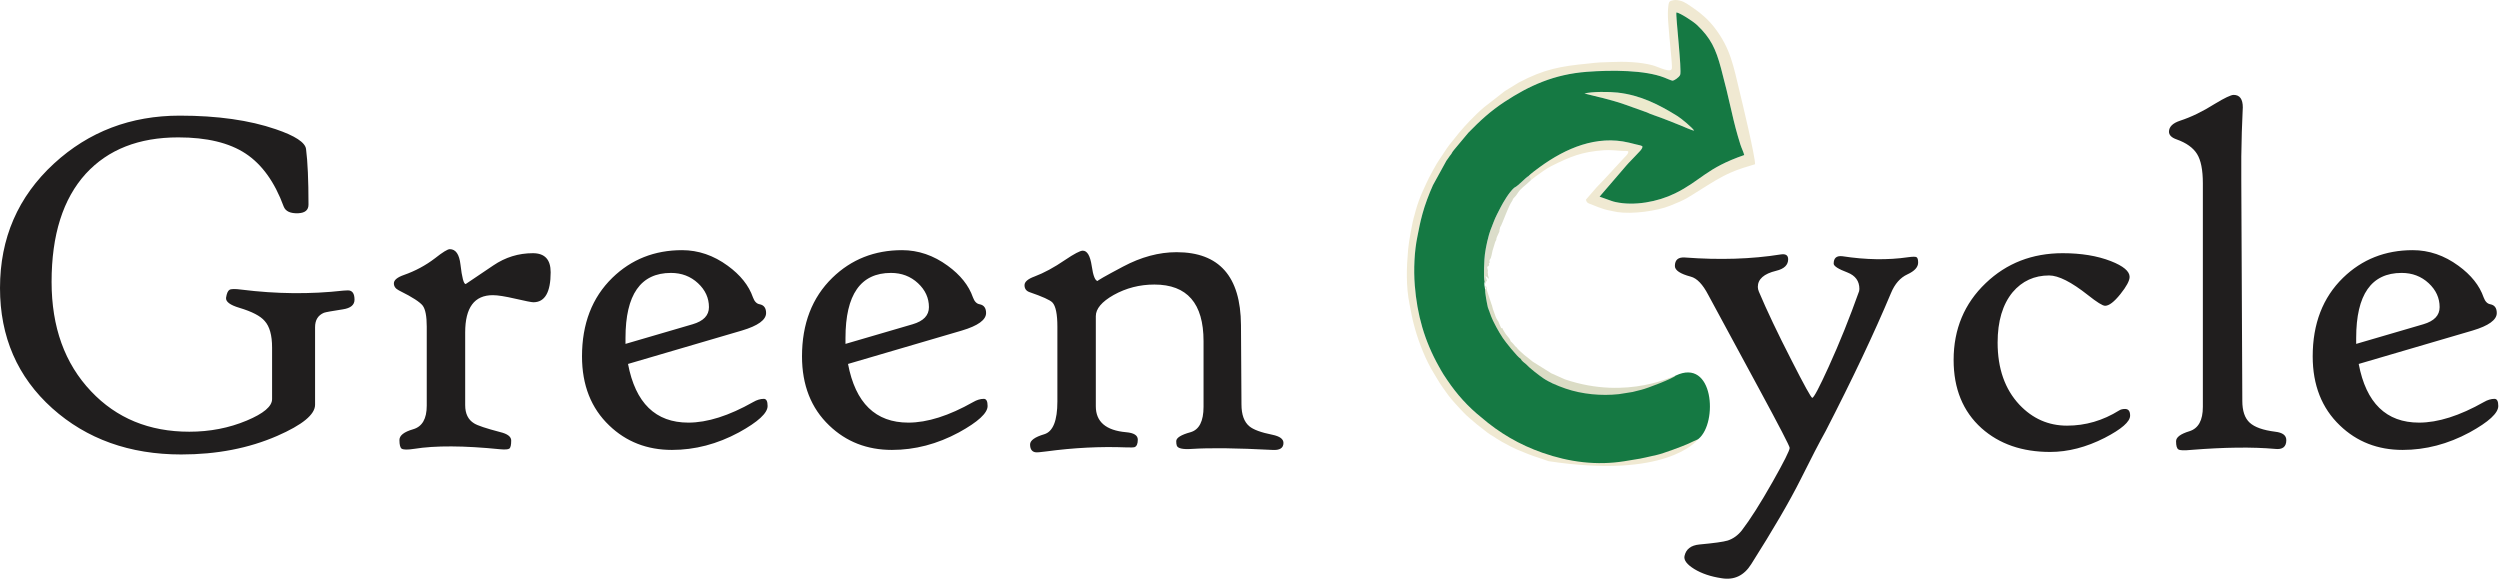 <svg width="216" height="50" viewBox="0 0 216 50" fill="none" xmlns="http://www.w3.org/2000/svg">
<path d="M30.63 25.896C30.63 26.347 30.295 26.624 29.632 26.726C28.693 26.872 28.147 26.967 27.987 27.024C27.477 27.243 27.222 27.651 27.222 28.27V34.97C27.222 35.815 26.13 36.71 23.945 37.664C21.483 38.735 18.723 39.266 15.658 39.266C11.201 39.266 7.486 37.934 4.515 35.276C1.508 32.574 7.62939e-06 29.107 7.62939e-06 24.884C7.62939e-06 20.572 1.558 16.989 4.668 14.128C7.676 11.367 11.302 9.991 15.534 9.991C18.781 9.991 21.549 10.384 23.821 11.163C25.496 11.731 26.37 12.307 26.442 12.875C26.581 13.953 26.654 15.555 26.654 17.674C26.654 18.147 26.363 18.395 25.773 18.424C25.088 18.453 24.673 18.257 24.513 17.849C23.734 15.729 22.634 14.2 21.221 13.268C19.808 12.336 17.871 11.87 15.402 11.87C11.994 11.87 9.336 12.918 7.414 15.008C5.44 17.179 4.457 20.296 4.457 24.352C4.457 28.263 5.593 31.409 7.865 33.805C10.064 36.135 12.89 37.3 16.356 37.3C18.133 37.3 19.787 36.98 21.316 36.339C22.779 35.727 23.508 35.108 23.508 34.482V30.025C23.508 28.969 23.297 28.204 22.867 27.731C22.503 27.302 21.775 26.923 20.682 26.595C19.874 26.355 19.488 26.064 19.532 25.721C19.59 25.357 19.684 25.131 19.823 25.044C19.954 24.956 20.297 24.949 20.85 25.022C23.879 25.401 26.814 25.43 29.669 25.109C29.829 25.095 29.953 25.088 30.055 25.088C30.441 25.088 30.63 25.357 30.63 25.896ZM47.577 23.522C47.577 25.248 47.081 26.115 46.084 26.115C45.924 26.115 45.407 26.012 44.525 25.809C43.644 25.605 42.996 25.503 42.581 25.503C40.986 25.503 40.192 26.573 40.192 28.721V35.006C40.192 35.742 40.447 36.267 40.964 36.579C41.262 36.769 42.013 37.016 43.207 37.33C43.848 37.482 44.168 37.73 44.168 38.058C44.168 38.444 44.117 38.677 44.008 38.757C43.899 38.837 43.637 38.852 43.207 38.815C40.083 38.502 37.607 38.487 35.793 38.779C35.225 38.866 34.861 38.866 34.701 38.764C34.577 38.677 34.511 38.429 34.511 38.014C34.511 37.628 34.905 37.315 35.691 37.089C36.478 36.864 36.871 36.186 36.871 35.05V28.219C36.871 27.323 36.755 26.719 36.522 26.406C36.281 26.1 35.641 25.677 34.584 25.153L34.461 25.088C34.176 24.942 34.031 24.745 34.031 24.483C34.031 24.199 34.322 23.959 34.905 23.755C35.881 23.412 36.776 22.932 37.585 22.313C38.247 21.789 38.677 21.527 38.859 21.527C39.377 21.527 39.682 21.971 39.784 22.852C39.915 23.981 40.061 24.542 40.236 24.542C40.25 24.542 41.044 24.002 42.624 22.932C43.666 22.225 44.802 21.876 46.04 21.876C47.067 21.876 47.577 22.422 47.577 23.522ZM66.321 35.079C66.321 35.691 65.499 36.448 63.846 37.358C61.967 38.371 60.037 38.873 58.056 38.873C55.907 38.873 54.101 38.167 52.638 36.761C51.072 35.268 50.285 33.273 50.285 30.79C50.285 27.971 51.159 25.706 52.907 24.002C54.546 22.408 56.555 21.614 58.93 21.614C60.335 21.614 61.653 22.065 62.877 22.961C63.969 23.755 64.698 24.665 65.054 25.692C65.185 26.049 65.375 26.246 65.637 26.289C66.008 26.362 66.19 26.617 66.19 27.047C66.19 27.637 65.491 28.146 64.093 28.561L54.261 31.445C54.902 34.825 56.643 36.514 59.476 36.514C61.114 36.514 62.978 35.924 65.076 34.737C65.389 34.555 65.695 34.46 65.993 34.46C66.212 34.46 66.321 34.664 66.321 35.079ZM61.253 26.537C61.253 25.75 60.94 25.058 60.306 24.468C59.672 23.878 58.893 23.58 57.968 23.58C55.354 23.58 54.043 25.451 54.043 29.202V29.712L59.847 28.015C60.787 27.738 61.253 27.25 61.253 26.537ZM85.329 35.079C85.329 35.691 84.506 36.448 82.853 37.358C80.974 38.371 79.044 38.873 77.063 38.873C74.915 38.873 73.109 38.167 71.645 36.761C70.079 35.268 69.293 33.273 69.293 30.79C69.293 27.971 70.166 25.706 71.914 24.002C73.553 22.408 75.563 21.614 77.937 21.614C79.343 21.614 80.66 22.065 81.884 22.961C82.977 23.755 83.705 24.665 84.061 25.692C84.192 26.049 84.382 26.246 84.644 26.289C85.016 26.362 85.197 26.617 85.197 27.047C85.197 27.637 84.499 28.146 83.1 28.561L73.269 31.445C73.91 34.825 75.65 36.514 78.483 36.514C80.122 36.514 81.986 35.924 84.083 34.737C84.396 34.555 84.703 34.46 85.001 34.46C85.219 34.46 85.329 34.664 85.329 35.079ZM80.26 26.537C80.26 25.75 79.947 25.058 79.314 24.468C78.68 23.878 77.9 23.58 76.976 23.58C74.361 23.58 73.05 25.451 73.05 29.202V29.712L78.855 28.015C79.794 27.738 80.26 27.25 80.26 26.537ZM110.891 38.269C110.891 38.713 110.57 38.917 109.929 38.873C106.877 38.713 104.569 38.684 102.989 38.786C102.181 38.844 101.743 38.742 101.671 38.487C101.641 38.4 101.627 38.276 101.627 38.116C101.627 37.832 102.035 37.569 102.858 37.344C103.608 37.133 103.986 36.398 103.986 35.145V29.472C103.986 26.216 102.574 24.585 99.74 24.585C98.474 24.585 97.301 24.884 96.216 25.488C95.189 26.071 94.679 26.682 94.679 27.309V35.108C94.679 36.441 95.553 37.191 97.301 37.344C97.971 37.402 98.306 37.613 98.306 37.985C98.306 38.349 98.211 38.56 98.029 38.633C97.942 38.662 97.701 38.669 97.301 38.655C95.065 38.568 92.764 38.684 90.39 39.004C89.873 39.077 89.552 39.099 89.429 39.07C89.145 39.011 88.999 38.786 88.999 38.4C88.999 38.058 89.407 37.759 90.222 37.519C90.98 37.293 91.358 36.346 91.358 34.686V28.227C91.358 27.134 91.213 26.435 90.929 26.136C90.732 25.925 90.07 25.626 88.948 25.24C88.664 25.139 88.518 24.942 88.518 24.636C88.518 24.352 88.809 24.097 89.392 23.886C90.186 23.587 91.067 23.114 92.014 22.466C92.815 21.927 93.325 21.658 93.551 21.658C93.937 21.658 94.192 22.094 94.323 22.969C94.447 23.842 94.628 24.279 94.854 24.279C94.738 24.279 95.466 23.864 97.032 23.034C98.59 22.204 100.134 21.789 101.656 21.789C105.341 21.789 107.191 23.886 107.22 28.073L107.263 34.941C107.263 35.822 107.49 36.455 107.948 36.834C108.29 37.118 108.946 37.366 109.929 37.562C110.57 37.693 110.891 37.927 110.891 38.269ZM165.727 22.691C165.727 23.078 165.421 23.42 164.802 23.704C164.183 23.988 163.71 24.527 163.382 25.32C161.925 28.794 160.047 32.763 157.738 37.242C157.206 38.196 156.478 39.601 155.553 41.459C154.621 43.316 153.208 45.741 151.307 48.741C150.681 49.739 149.829 50.139 148.744 49.958C147.805 49.819 147.018 49.549 146.385 49.163C145.751 48.77 145.467 48.399 145.54 48.042C145.671 47.445 146.093 47.117 146.822 47.044C148.074 46.928 148.89 46.819 149.276 46.702C149.742 46.549 150.15 46.258 150.492 45.828C151.213 44.889 152.102 43.491 153.158 41.626C154.141 39.886 154.628 38.91 154.628 38.699C154.628 38.553 153.74 36.841 151.963 33.557C149.56 29.122 148.103 26.427 147.594 25.481C147.12 24.57 146.618 24.039 146.079 23.901C145.169 23.66 144.71 23.354 144.71 22.983C144.71 22.451 145.001 22.204 145.584 22.248C148.584 22.473 151.337 22.386 153.842 21.985C154.279 21.912 154.497 22.051 154.497 22.4C154.497 22.895 154.155 23.231 153.456 23.398C152.4 23.653 151.876 24.119 151.876 24.789C151.876 24.913 151.905 25.051 151.963 25.189C152.655 26.828 153.594 28.802 154.774 31.103C155.881 33.28 156.485 34.373 156.58 34.373C156.711 34.373 157.185 33.477 157.993 31.7C158.94 29.625 159.813 27.44 160.629 25.153C160.644 25.095 160.651 25.029 160.651 24.964C160.651 24.287 160.309 23.813 159.624 23.544C158.83 23.245 158.43 22.99 158.43 22.779C158.43 22.291 158.678 22.08 159.18 22.138C161.212 22.451 163.105 22.48 164.853 22.225C165.268 22.167 165.516 22.167 165.596 22.225C165.683 22.284 165.727 22.436 165.727 22.691ZM184.042 35.909C184.042 36.434 183.307 37.075 181.843 37.832C180.256 38.64 178.682 39.048 177.131 39.048C174.713 39.048 172.74 38.364 171.203 36.995C169.594 35.545 168.793 33.579 168.793 31.103C168.793 28.438 169.718 26.224 171.567 24.461C173.373 22.735 175.588 21.876 178.216 21.876C179.811 21.876 181.195 22.102 182.375 22.56C183.46 22.983 183.999 23.442 183.999 23.922C183.999 24.25 183.729 24.753 183.198 25.415C182.659 26.085 182.222 26.42 181.88 26.42C181.668 26.42 181.18 26.115 180.408 25.503C178.974 24.367 177.852 23.799 177.044 23.799C175.77 23.799 174.713 24.279 173.891 25.248C173.024 26.303 172.594 27.753 172.594 29.603C172.594 31.838 173.221 33.623 174.473 34.963C175.616 36.172 176.986 36.776 178.595 36.776C180.19 36.776 181.69 36.339 183.103 35.458C183.227 35.378 183.394 35.334 183.605 35.334C183.897 35.334 184.042 35.523 184.042 35.909ZM197.537 38.028C197.537 38.604 197.216 38.859 196.576 38.786C194.617 38.611 192.191 38.64 189.293 38.873C188.71 38.931 188.347 38.917 188.215 38.83C188.077 38.742 188.012 38.509 188.012 38.123C188.012 37.781 188.398 37.49 189.169 37.257C189.941 37.016 190.327 36.317 190.327 35.152V15.846C190.327 14.688 190.16 13.843 189.825 13.305C189.49 12.766 188.9 12.343 188.062 12.045C187.618 11.891 187.4 11.666 187.4 11.382C187.4 10.959 187.72 10.639 188.361 10.428C189.323 10.114 190.327 9.627 191.362 8.971C192.214 8.454 192.76 8.199 192.986 8.199C193.517 8.199 193.779 8.564 193.779 9.285C193.779 9.234 193.75 9.94 193.692 11.418C193.648 12.831 193.634 14.215 193.648 15.584L193.736 34.635C193.736 35.502 193.947 36.128 194.376 36.521C194.806 36.914 195.535 37.169 196.576 37.3C197.216 37.373 197.537 37.613 197.537 38.028ZM215.852 35.079C215.852 35.691 215.03 36.448 213.377 37.358C211.498 38.371 209.568 38.873 207.587 38.873C205.438 38.873 203.632 38.167 202.169 36.761C200.603 35.268 199.817 33.273 199.817 30.79C199.817 27.971 200.69 25.706 202.438 24.002C204.077 22.408 206.086 21.614 208.461 21.614C209.866 21.614 211.184 22.065 212.408 22.961C213.5 23.755 214.229 24.665 214.585 25.692C214.716 26.049 214.906 26.246 215.168 26.289C215.539 26.362 215.721 26.617 215.721 27.047C215.721 27.637 215.022 28.146 213.624 28.561L203.792 31.445C204.433 34.825 206.174 36.514 209.007 36.514C210.645 36.514 212.509 35.924 214.607 34.737C214.92 34.555 215.226 34.46 215.524 34.46C215.743 34.46 215.852 34.664 215.852 35.079ZM210.784 26.537C210.784 25.75 210.471 25.058 209.837 24.468C209.204 23.878 208.424 23.58 207.499 23.58C204.885 23.58 203.574 25.451 203.574 29.202V29.712L209.378 28.015C210.318 27.738 210.784 27.25 210.784 26.537Z" fill="#201E1E"/>
<path fill-rule="evenodd" clip-rule="evenodd" d="M146.759 37.914C146.599 37.863 140.977 40.156 134.317 39.407C133.779 39.243 132.075 38.591 131.62 38.336C131.172 38.083 130.337 37.656 129.955 37.392L129.15 36.889C127.123 35.609 125.541 33.829 124.332 31.686C123.065 29.438 122.44 27.187 122.238 24.657C122.127 23.267 122.205 21.669 122.466 20.429C122.641 19.593 122.656 19.384 122.898 18.488C123.107 17.711 123.467 16.754 123.806 16.001L124.971 13.883C125.014 13.818 125.068 13.75 125.114 13.685C125.213 13.548 125.285 13.422 125.395 13.299C125.448 13.183 125.527 13.07 125.611 12.969L126.863 11.47C127.882 10.428 128.744 9.623 129.985 8.806C132.142 7.385 134.29 6.418 137.104 6.205C139.274 6.041 142.121 6.05 143.797 6.704C143.926 6.754 144.431 6.978 144.519 6.972C144.634 6.965 145.065 6.703 145.166 6.47C145.326 6.101 144.769 1.372 144.84 1.075C145.094 1.083 146.268 1.819 146.649 2.186C147.791 3.283 148.239 4.189 148.699 5.915C149.037 7.186 149.329 8.388 149.614 9.656C149.841 10.67 150.06 11.508 150.37 12.492C150.458 12.772 150.647 13.154 150.702 13.396C147.396 14.535 146.974 15.605 144.716 16.711C143.21 17.449 141.196 17.808 139.593 17.459C139.466 17.431 139.359 17.405 139.235 17.358L138.204 16.991L140.526 14.29C140.789 13.984 141.119 13.677 141.269 13.502C141.487 13.248 142.032 12.796 141.88 12.621C141.757 12.554 141.474 12.509 141.326 12.469C141.137 12.418 140.917 12.365 140.74 12.323C137.944 11.656 135.284 12.801 133.05 14.423C132.887 14.541 132.177 15.063 132.088 15.189C132.152 15.218 132.187 15.209 132.222 15.274C132.26 15.344 132.228 15.398 132.319 15.489C132.249 15.519 132.237 15.523 132.188 15.569L132.309 15.533L132.69 15.235C133.118 14.945 133.553 14.59 134.026 14.354C135.689 13.522 136.675 13.114 138.578 12.979C139.105 12.943 139.637 13.005 140.149 13.037C140.297 13.046 140.582 13.029 140.678 13.07C140.739 13.249 140.439 13.513 140.326 13.632C139.529 14.481 138.756 15.365 137.939 16.193L137.024 17.25C137.082 17.462 137.129 17.512 137.302 17.59L137.701 17.744C137.837 17.799 137.93 17.843 138.077 17.894C138.23 17.948 138.342 17.979 138.481 18.034C138.671 18.109 139.128 18.207 139.313 18.238C139.471 18.265 139.578 18.299 139.746 18.324C141.039 18.515 143.129 18.244 144.31 17.77C145.716 17.206 145.712 17.145 146.944 16.378C147.784 15.854 148.568 15.339 149.531 14.912C150.253 14.593 150.872 14.421 151.638 14.19C151.652 13.513 150.499 8.719 150.328 8.016C149.77 5.724 149.537 4.204 148.126 2.377C147.611 1.71 147 1.171 146.307 0.697C146.044 0.517 145.577 0.178 145.263 0.087C145.072 0.031 144.827 -0.024 144.623 0.011C144.256 0.075 144.198 0.138 144.155 0.428C144.028 1.292 144.177 2.317 144.238 3.193C144.269 3.638 144.477 5.486 144.454 5.882C144.426 6.388 143.301 5.776 142.769 5.636C141.684 5.351 140.344 5.305 139.183 5.361C138.875 5.376 138.555 5.381 138.232 5.394C137.913 5.406 137.561 5.459 137.244 5.489C134.828 5.719 133.401 5.981 131.237 7.123L130.022 7.866L128.254 9.242C127.808 9.611 127.385 10.035 126.991 10.439C126.354 11.092 125.784 11.805 125.229 12.511C124.93 12.893 124.701 13.31 124.417 13.699C124.123 14.103 123.446 15.356 123.221 15.868C123.11 16.119 122.999 16.352 122.885 16.604C122.675 17.071 122.463 17.676 122.319 18.178C122.283 18.307 122.253 18.451 122.213 18.578C122.022 19.177 121.723 20.862 121.662 21.551C121.523 23.122 121.468 24.724 121.786 26.287C121.979 27.239 121.973 27.385 122.252 28.388C122.599 29.636 123.211 31.176 123.886 32.256C124.057 32.529 124.221 32.811 124.384 33.081C124.537 33.334 124.745 33.595 124.912 33.843C125.238 34.322 125.642 34.777 126.036 35.195C126.328 35.504 126.614 35.833 126.943 36.1L127.583 36.651C127.69 36.733 127.804 36.819 127.906 36.902C128.283 37.208 128.65 37.508 129.079 37.741C129.18 37.795 129.171 37.808 129.262 37.868C129.643 38.115 129.956 38.28 130.332 38.473C130.404 38.51 130.45 38.536 130.511 38.57C130.658 38.652 130.367 38.5 130.546 38.59L131.055 38.831C131.786 39.142 132.266 39.338 133.011 39.575L133.435 39.72L133.803 39.847C143.845 41.371 146.519 38.201 146.759 37.914Z" fill="#F0E9D2"/>
<path fill-rule="evenodd" clip-rule="evenodd" d="M128.311 25.002C128.31 25.417 128.529 26.543 128.657 26.98C128.843 27.617 129.166 28.268 129.48 28.818C130.24 30.149 131.387 31.357 132.628 32.229L133.635 32.866C133.937 33.025 134.063 33.08 134.333 33.225C139.125 35.805 141.548 34.886 144.867 32.411C144.783 32.376 140.686 34.633 135.214 32.778L134.016 32.244C133.949 32.21 133.972 32.215 133.916 32.179L132.441 31.258L131.674 30.647C131.667 30.641 131.65 30.624 131.644 30.618C131.463 30.443 131.256 30.293 131.125 30.133C131.092 30.092 131.068 30.047 131.031 30.01C131.011 29.991 130.977 29.971 130.938 29.934C130.933 29.93 130.927 29.925 130.922 29.921L130.755 29.719C130.481 29.406 130.57 29.608 130.48 29.38C130.394 29.163 130.121 28.964 129.972 28.666L129.889 28.524C129.844 28.456 129.844 28.444 129.816 28.359L129.699 28.346L129.511 27.915C129.5 27.881 129.489 27.84 129.474 27.808L129.385 27.676C129.381 27.669 129.379 27.662 129.374 27.654C129.342 27.591 129.358 27.607 129.318 27.547C129.299 27.517 129.28 27.537 129.23 27.376L128.99 26.71C128.943 26.594 128.937 26.437 128.86 26.273L128.608 25.509C128.56 25.362 128.504 25.198 128.46 25.066C128.413 24.922 128.505 24.887 128.359 24.665C128.317 24.79 128.347 24.806 128.385 24.958L128.311 25.002Z" fill="#DBDCC5"/>
<path fill-rule="evenodd" clip-rule="evenodd" d="M146.374 11.288C146.253 11.058 145.28 10.245 144.949 10.039C143.298 9.014 141.736 8.223 139.757 7.998C139.094 7.922 137.513 7.903 136.898 8.08L138.127 8.385C138.545 8.471 138.91 8.594 139.352 8.703C139.845 8.825 141.196 9.311 141.712 9.505C141.902 9.576 142.108 9.643 142.289 9.709C142.387 9.746 142.452 9.789 142.566 9.833C142.667 9.871 142.747 9.904 142.872 9.946C143.662 10.217 144.406 10.524 145.184 10.832C145.369 10.905 146.227 11.292 146.374 11.288Z" fill="#ECEACD"/>
<path fill-rule="evenodd" clip-rule="evenodd" d="M130.818 16.228C130.383 16.619 129.892 17.447 129.64 17.937C129.473 18.261 129.204 18.768 129.075 19.119C128.784 19.91 128.739 19.849 128.493 20.888C128.398 21.286 128.355 21.568 128.295 21.973C128.246 22.3 128.157 24.039 128.27 24.334L128.333 24.514C128.395 24.436 128.378 24.469 128.349 24.337C128.358 24.334 128.421 24.312 128.427 24.309C128.478 24.28 128.449 24.298 128.475 24.269L128.353 23.859C128.42 23.878 128.42 23.9 128.503 23.967C128.551 24.005 128.509 23.962 128.567 24.019C128.611 24.063 128.584 24.052 128.633 24.096C128.654 23.996 128.596 23.935 128.572 23.821C128.563 23.776 128.566 23.786 128.564 23.747L128.556 23.639C128.476 23.3 128.638 23.64 128.51 23.177C128.501 23.143 128.5 23.152 128.496 23.112C128.483 22.964 128.636 23.074 128.653 22.874C128.669 22.68 128.617 22.861 128.63 22.773C128.641 22.705 128.606 22.784 128.681 22.712L128.715 22.681C128.672 22.501 128.665 22.508 128.763 22.362C128.838 22.25 128.796 22.315 128.831 22.194C128.851 22.126 128.859 22.124 128.865 22.08L128.963 21.625C128.965 21.619 128.968 21.611 128.97 21.605C128.972 21.6 128.976 21.592 128.978 21.586L129.188 20.897C129.375 20.567 129.215 20.769 129.334 20.473C129.347 20.439 129.366 20.396 129.385 20.362L129.535 20.035C129.566 19.938 129.545 20.018 129.552 19.906C129.564 19.735 129.565 19.895 129.602 19.7C129.609 19.66 129.602 19.661 129.61 19.636C129.64 19.542 129.631 19.671 129.778 19.295L129.801 19.238C129.806 19.226 129.819 19.202 129.828 19.183C129.845 19.145 129.858 19.105 129.871 19.07L130.225 18.206C130.234 18.187 130.246 18.159 130.25 18.15C130.331 17.966 130.484 17.611 130.586 17.463C130.79 17.169 130.631 17.269 130.797 17.101C131.262 16.63 131.017 16.619 131.899 15.906L132.309 15.533L132.188 15.569C132.237 15.522 132.249 15.519 132.319 15.489C132.228 15.398 132.26 15.344 132.222 15.273C132.187 15.209 132.152 15.218 132.088 15.189C131.903 15.294 131.644 15.568 131.468 15.719C131.278 15.882 131.087 16.091 130.818 16.228Z" fill="#DBDDCA"/>
<path fill-rule="evenodd" clip-rule="evenodd" d="M146.374 11.287C146.227 11.291 145.369 10.905 145.184 10.832C144.406 10.524 143.661 10.217 142.872 9.946C142.747 9.904 142.667 9.871 142.566 9.833C142.452 9.789 142.387 9.746 142.289 9.709C142.109 9.643 141.902 9.576 141.712 9.505C141.196 9.311 139.845 8.825 139.352 8.703C138.91 8.594 138.544 8.471 138.128 8.385L136.898 8.08C137.513 7.903 139.094 7.922 139.757 7.998C141.736 8.223 143.298 9.014 144.949 10.039C145.28 10.245 146.253 11.058 146.374 11.287ZM144.774 32.453C144.594 32.685 142.31 33.562 141.812 33.677C141.513 33.746 141.382 33.788 141.05 33.868L139.874 34.055C138.366 34.218 136.707 34.069 135.257 33.571C134.896 33.447 134.508 33.297 134.135 33.121C134.012 33.058 133.907 33.007 133.76 32.931C133.678 32.886 133.597 32.84 133.517 32.792L133.365 32.695C132.952 32.422 132.119 31.773 131.859 31.477C131.711 31.357 131.448 31.162 131.388 31.002C131.108 30.855 130.027 29.491 129.847 29.213C129.625 28.869 129.472 28.628 129.28 28.267C128.781 27.329 128.851 27.341 128.553 26.565C128.436 26.043 128.31 25.317 128.311 25.002C128.278 24.814 128.21 24.494 128.27 24.334C128.157 24.039 128.246 22.3 128.294 21.973C128.355 21.568 128.398 21.286 128.492 20.888C128.739 19.848 128.784 19.91 129.074 19.119C129.204 18.768 129.473 18.261 129.64 17.937C129.892 17.447 130.383 16.619 130.819 16.228C131.087 16.09 131.278 15.882 131.468 15.719C131.644 15.568 131.903 15.294 132.088 15.189C132.178 15.063 132.887 14.542 133.05 14.424C135.284 12.801 137.944 11.656 140.74 12.323C140.916 12.365 141.137 12.418 141.326 12.469C141.474 12.509 141.757 12.554 141.88 12.621C142.032 12.796 141.487 13.248 141.269 13.502C141.119 13.677 140.788 13.984 140.526 14.29L138.204 16.991L139.234 17.358C139.359 17.405 139.466 17.431 139.593 17.459C141.196 17.808 143.21 17.449 144.715 16.711C146.974 15.605 147.396 14.535 150.702 13.396C150.647 13.155 150.459 12.772 150.37 12.492C150.06 11.508 149.841 10.67 149.614 9.656C149.329 8.388 149.037 7.186 148.699 5.915C148.239 4.189 147.791 3.283 146.649 2.186C146.268 1.82 145.094 1.083 144.84 1.075C144.769 1.372 145.326 6.101 145.166 6.47C145.065 6.703 144.634 6.965 144.519 6.973C144.431 6.978 143.926 6.754 143.797 6.703C142.12 6.05 139.274 6.041 137.104 6.205C134.29 6.419 132.142 7.385 129.985 8.805C128.744 9.623 127.882 10.428 126.863 11.47L125.611 12.969C125.528 13.07 125.448 13.183 125.395 13.3C125.285 13.422 125.213 13.548 125.114 13.685C125.068 13.75 125.014 13.818 124.971 13.883L123.806 16.002C123.467 16.754 123.107 17.711 122.898 18.488C122.656 19.383 122.641 19.593 122.466 20.429C122.205 21.669 122.127 23.267 122.238 24.657C122.44 27.187 123.065 29.439 124.332 31.686C124.371 31.754 124.41 31.823 124.45 31.891V31.902C124.621 32.205 124.821 32.519 125.041 32.836C125.868 34.065 126.84 35.148 127.975 36.053C129.544 37.4 131.246 38.411 133.284 39.124C135.607 39.936 137.971 40.228 140.338 39.851L141.275 39.696C141.736 39.644 142.645 39.413 143.149 39.306C143.655 39.199 145.359 38.568 145.881 38.331C146.039 38.259 146.175 38.189 146.328 38.121C146.469 38.059 146.638 37.997 146.759 37.914C148.443 36.504 148.062 30.881 144.774 32.453Z" fill="#157943"/>
</svg>
